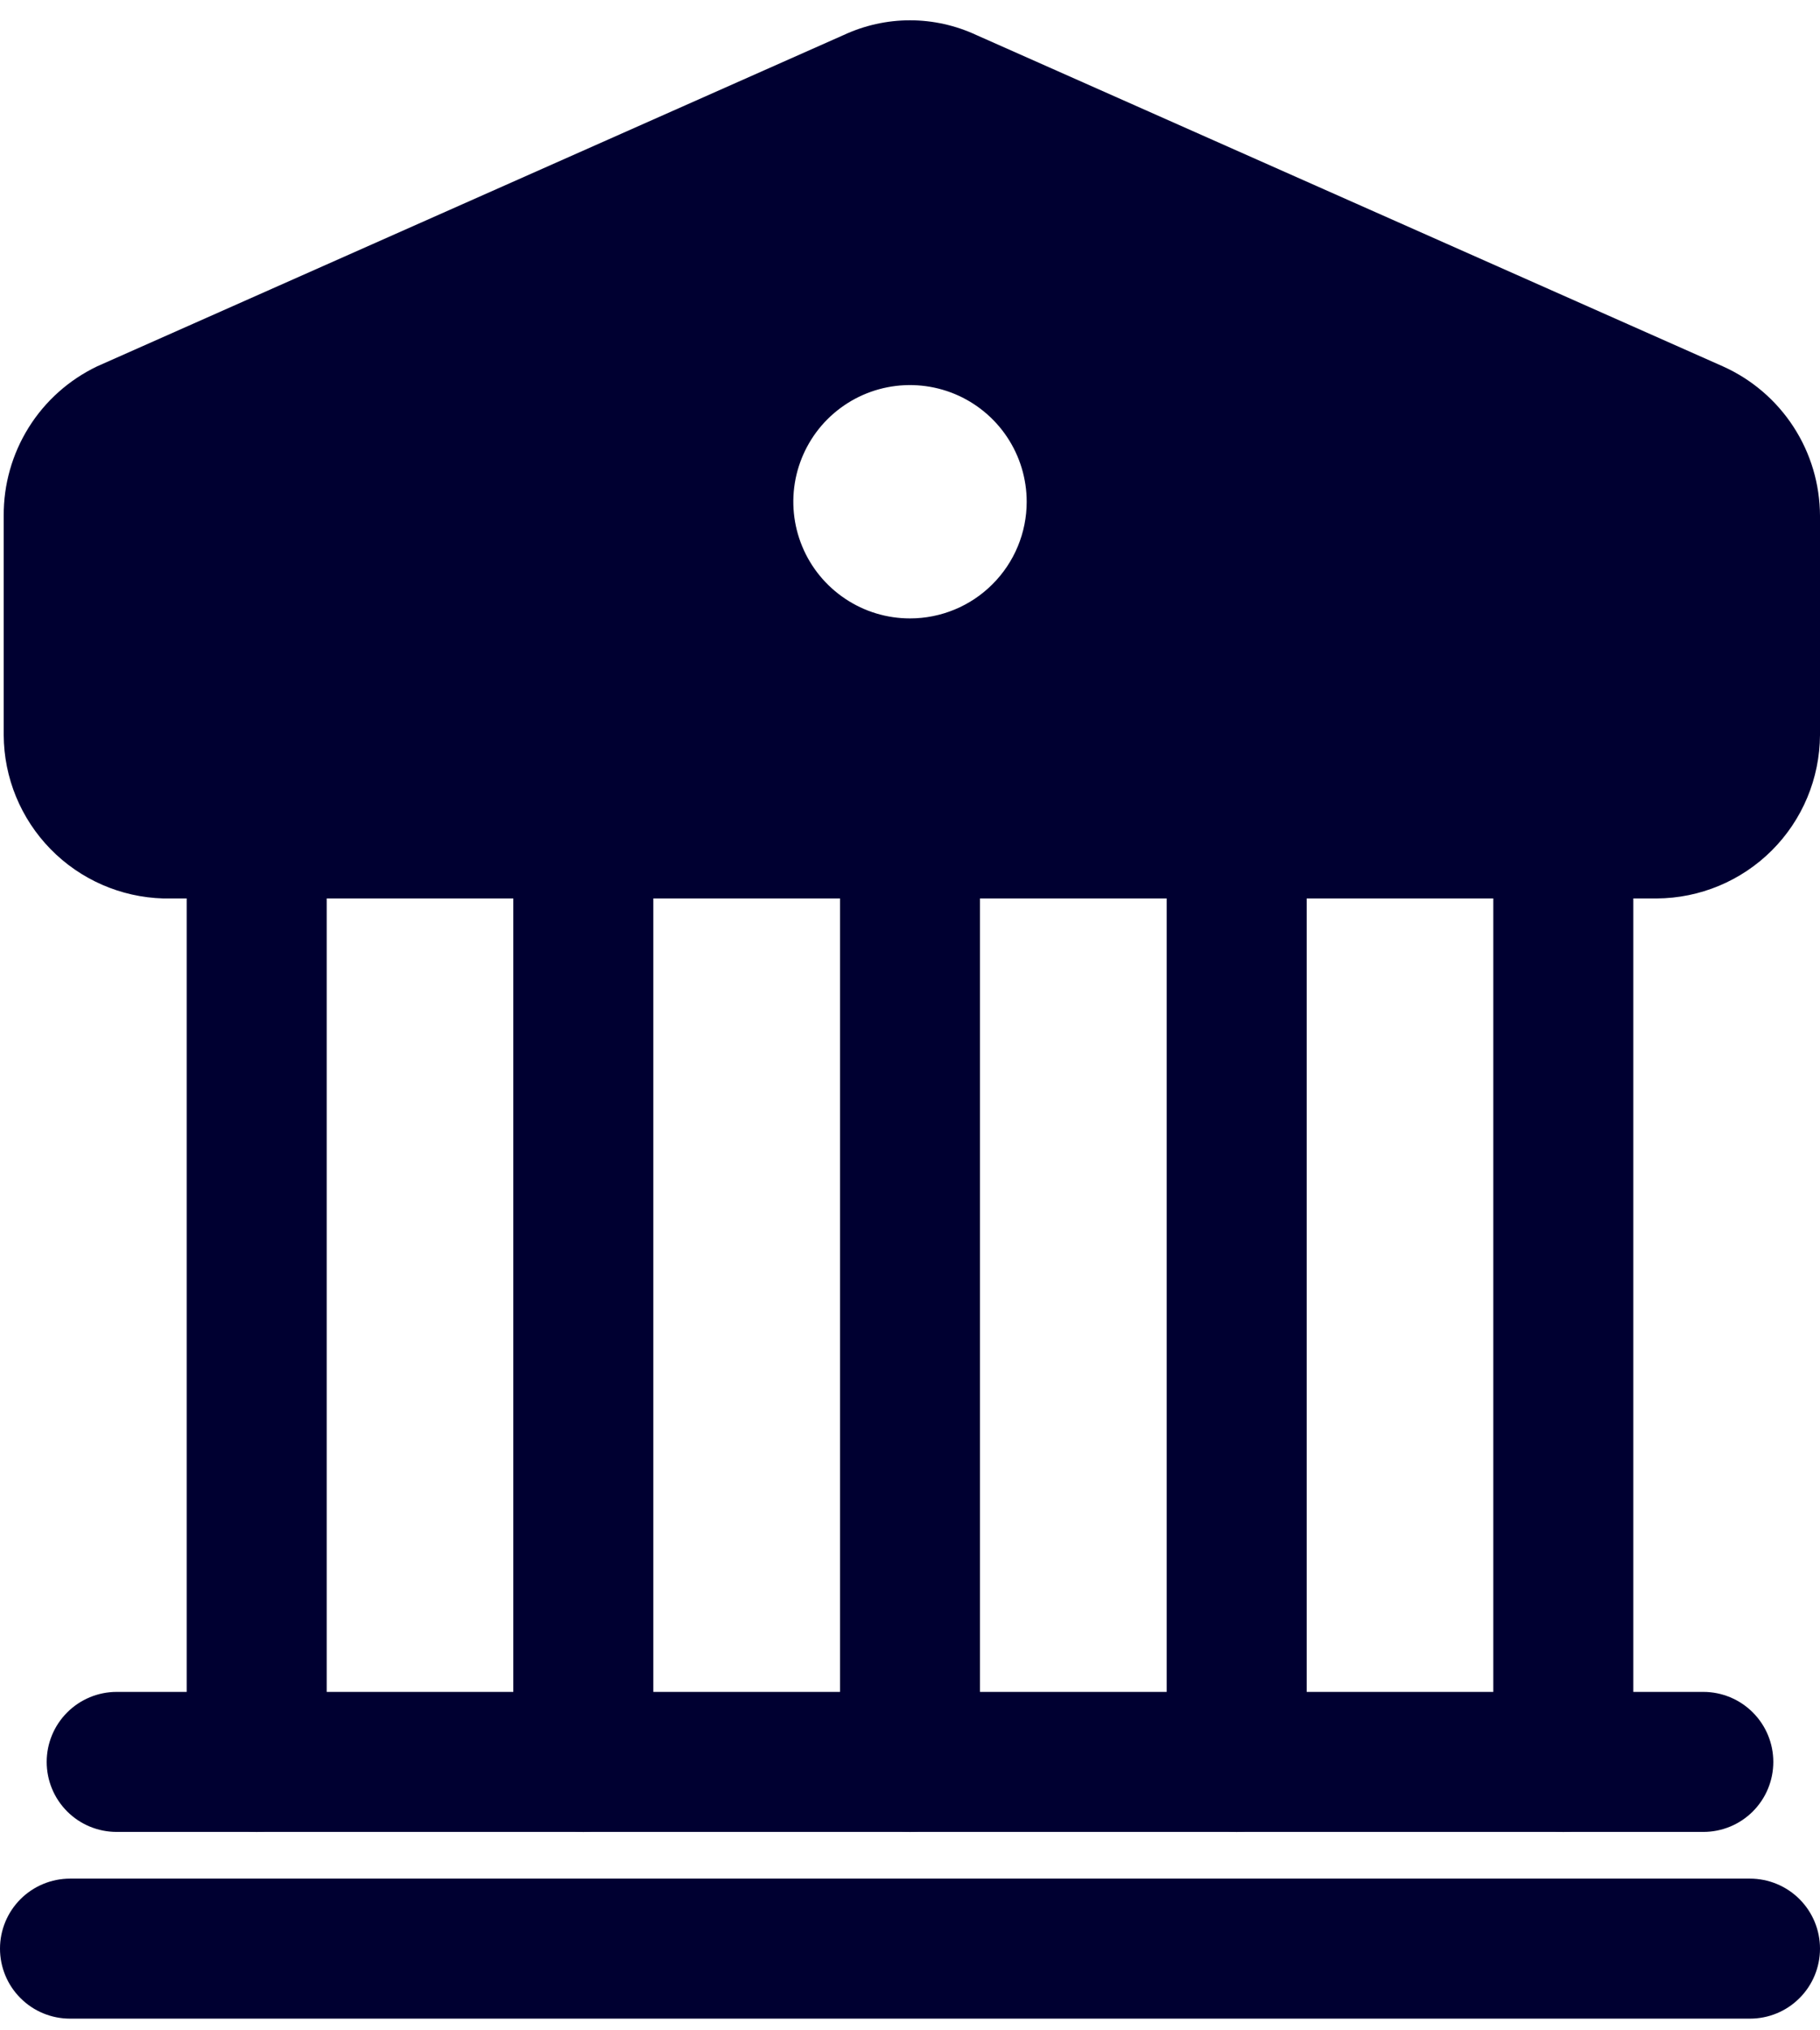 <svg width="26" height="29" viewBox="0 0 26 29" fill="none" xmlns="http://www.w3.org/2000/svg">
<g id="Group">
<g id="Layer 2">
<path id="Vector" d="M24.333 26.166H1.667C1.401 26.166 1.147 26.061 0.96 25.874C0.772 25.686 0.667 25.432 0.667 25.166C0.667 24.901 0.772 24.647 0.96 24.459C1.147 24.272 1.401 24.166 1.667 24.166H24.333C24.599 24.166 24.853 24.272 25.04 24.459C25.228 24.647 25.333 24.901 25.333 25.166C25.333 25.432 25.228 25.686 25.04 25.874C24.853 26.061 24.599 26.166 24.333 26.166ZM25 28.833H1C0.735 28.833 0.48 28.728 0.293 28.54C0.105 28.353 0 28.098 0 27.833C0 27.568 0.105 27.314 0.293 27.126C0.48 26.939 0.735 26.833 1 26.833H25C25.265 26.833 25.52 26.939 25.707 27.126C25.895 27.314 26 27.568 26 27.833C26 28.098 25.895 28.353 25.707 28.54C25.52 28.728 25.265 28.833 25 28.833Z" fill="#000031"/>
<path id="Vector_2" d="M8.333 26.167C8.069 26.163 7.817 26.057 7.63 25.87C7.443 25.683 7.337 25.431 7.333 25.167V11.833C7.333 11.568 7.439 11.314 7.626 11.126C7.814 10.939 8.068 10.833 8.333 10.833C8.599 10.833 8.853 10.939 9.04 11.126C9.228 11.314 9.333 11.568 9.333 11.833V25.167C9.33 25.431 9.223 25.683 9.037 25.87C8.85 26.057 8.597 26.163 8.333 26.167ZM13 26.167C12.736 26.163 12.483 26.057 12.297 25.87C12.11 25.683 12.003 25.431 12 25.167V11.833C12 11.568 12.105 11.314 12.293 11.126C12.48 10.939 12.735 10.833 13 10.833C13.265 10.833 13.52 10.939 13.707 11.126C13.895 11.314 14 11.568 14 11.833V25.167C13.996 25.431 13.89 25.683 13.703 25.87C13.517 26.057 13.264 26.163 13 26.167ZM17.667 26.167C17.402 26.163 17.15 26.057 16.963 25.87C16.776 25.683 16.67 25.431 16.667 25.167V11.833C16.667 11.568 16.772 11.314 16.959 11.126C17.147 10.939 17.401 10.833 17.667 10.833C17.932 10.833 18.186 10.939 18.374 11.126C18.561 11.314 18.667 11.568 18.667 11.833V25.167C18.663 25.431 18.557 25.683 18.37 25.87C18.183 26.057 17.931 26.163 17.667 26.167ZM22.333 26.167C22.069 26.163 21.817 26.057 21.63 25.87C21.443 25.683 21.337 25.431 21.333 25.167V11.833C21.333 11.568 21.439 11.314 21.626 11.126C21.814 10.939 22.068 10.833 22.333 10.833C22.599 10.833 22.853 10.939 23.04 11.126C23.228 11.314 23.333 11.568 23.333 11.833V25.167C23.33 25.431 23.223 25.683 23.037 25.87C22.85 26.057 22.597 26.163 22.333 26.167ZM3.667 26.167C3.402 26.163 3.15 26.057 2.963 25.87C2.777 25.683 2.67 25.431 2.667 25.167V11.833C2.667 11.568 2.772 11.314 2.96 11.126C3.147 10.939 3.401 10.833 3.667 10.833C3.932 10.833 4.186 10.939 4.374 11.126C4.561 11.314 4.667 11.568 4.667 11.833V25.167C4.663 25.431 4.557 25.683 4.37 25.87C4.183 26.057 3.931 26.163 3.667 26.167Z" fill="#000031"/>
<path id="Vector_3" d="M24.613 5.233L13.947 0.5C13.65 0.362 13.327 0.29 13 0.29C12.673 0.29 12.35 0.362 12.053 0.5L1.387 5.233C0.985 5.426 0.646 5.728 0.41 6.106C0.174 6.484 0.05 6.921 0.053 7.367V10.5C0.056 11.109 0.296 11.692 0.722 12.128C1.147 12.563 1.725 12.816 2.333 12.833H23.667C24.284 12.83 24.876 12.583 25.313 12.146C25.75 11.709 25.996 11.118 26 10.5V7.367C25.998 6.915 25.867 6.474 25.621 6.096C25.375 5.717 25.025 5.418 24.613 5.233ZM13 8.833C12.67 8.833 12.348 8.736 12.074 8.552C11.8 8.369 11.586 8.109 11.46 7.804C11.334 7.5 11.301 7.165 11.365 6.841C11.43 6.518 11.588 6.221 11.821 5.988C12.055 5.755 12.351 5.596 12.675 5.532C12.998 5.468 13.333 5.501 13.638 5.627C13.942 5.753 14.203 5.967 14.386 6.241C14.569 6.515 14.667 6.837 14.667 7.167C14.667 7.609 14.491 8.033 14.178 8.345C13.866 8.658 13.442 8.833 13 8.833Z" fill="#000031"/>
</g>
</g>
</svg>
